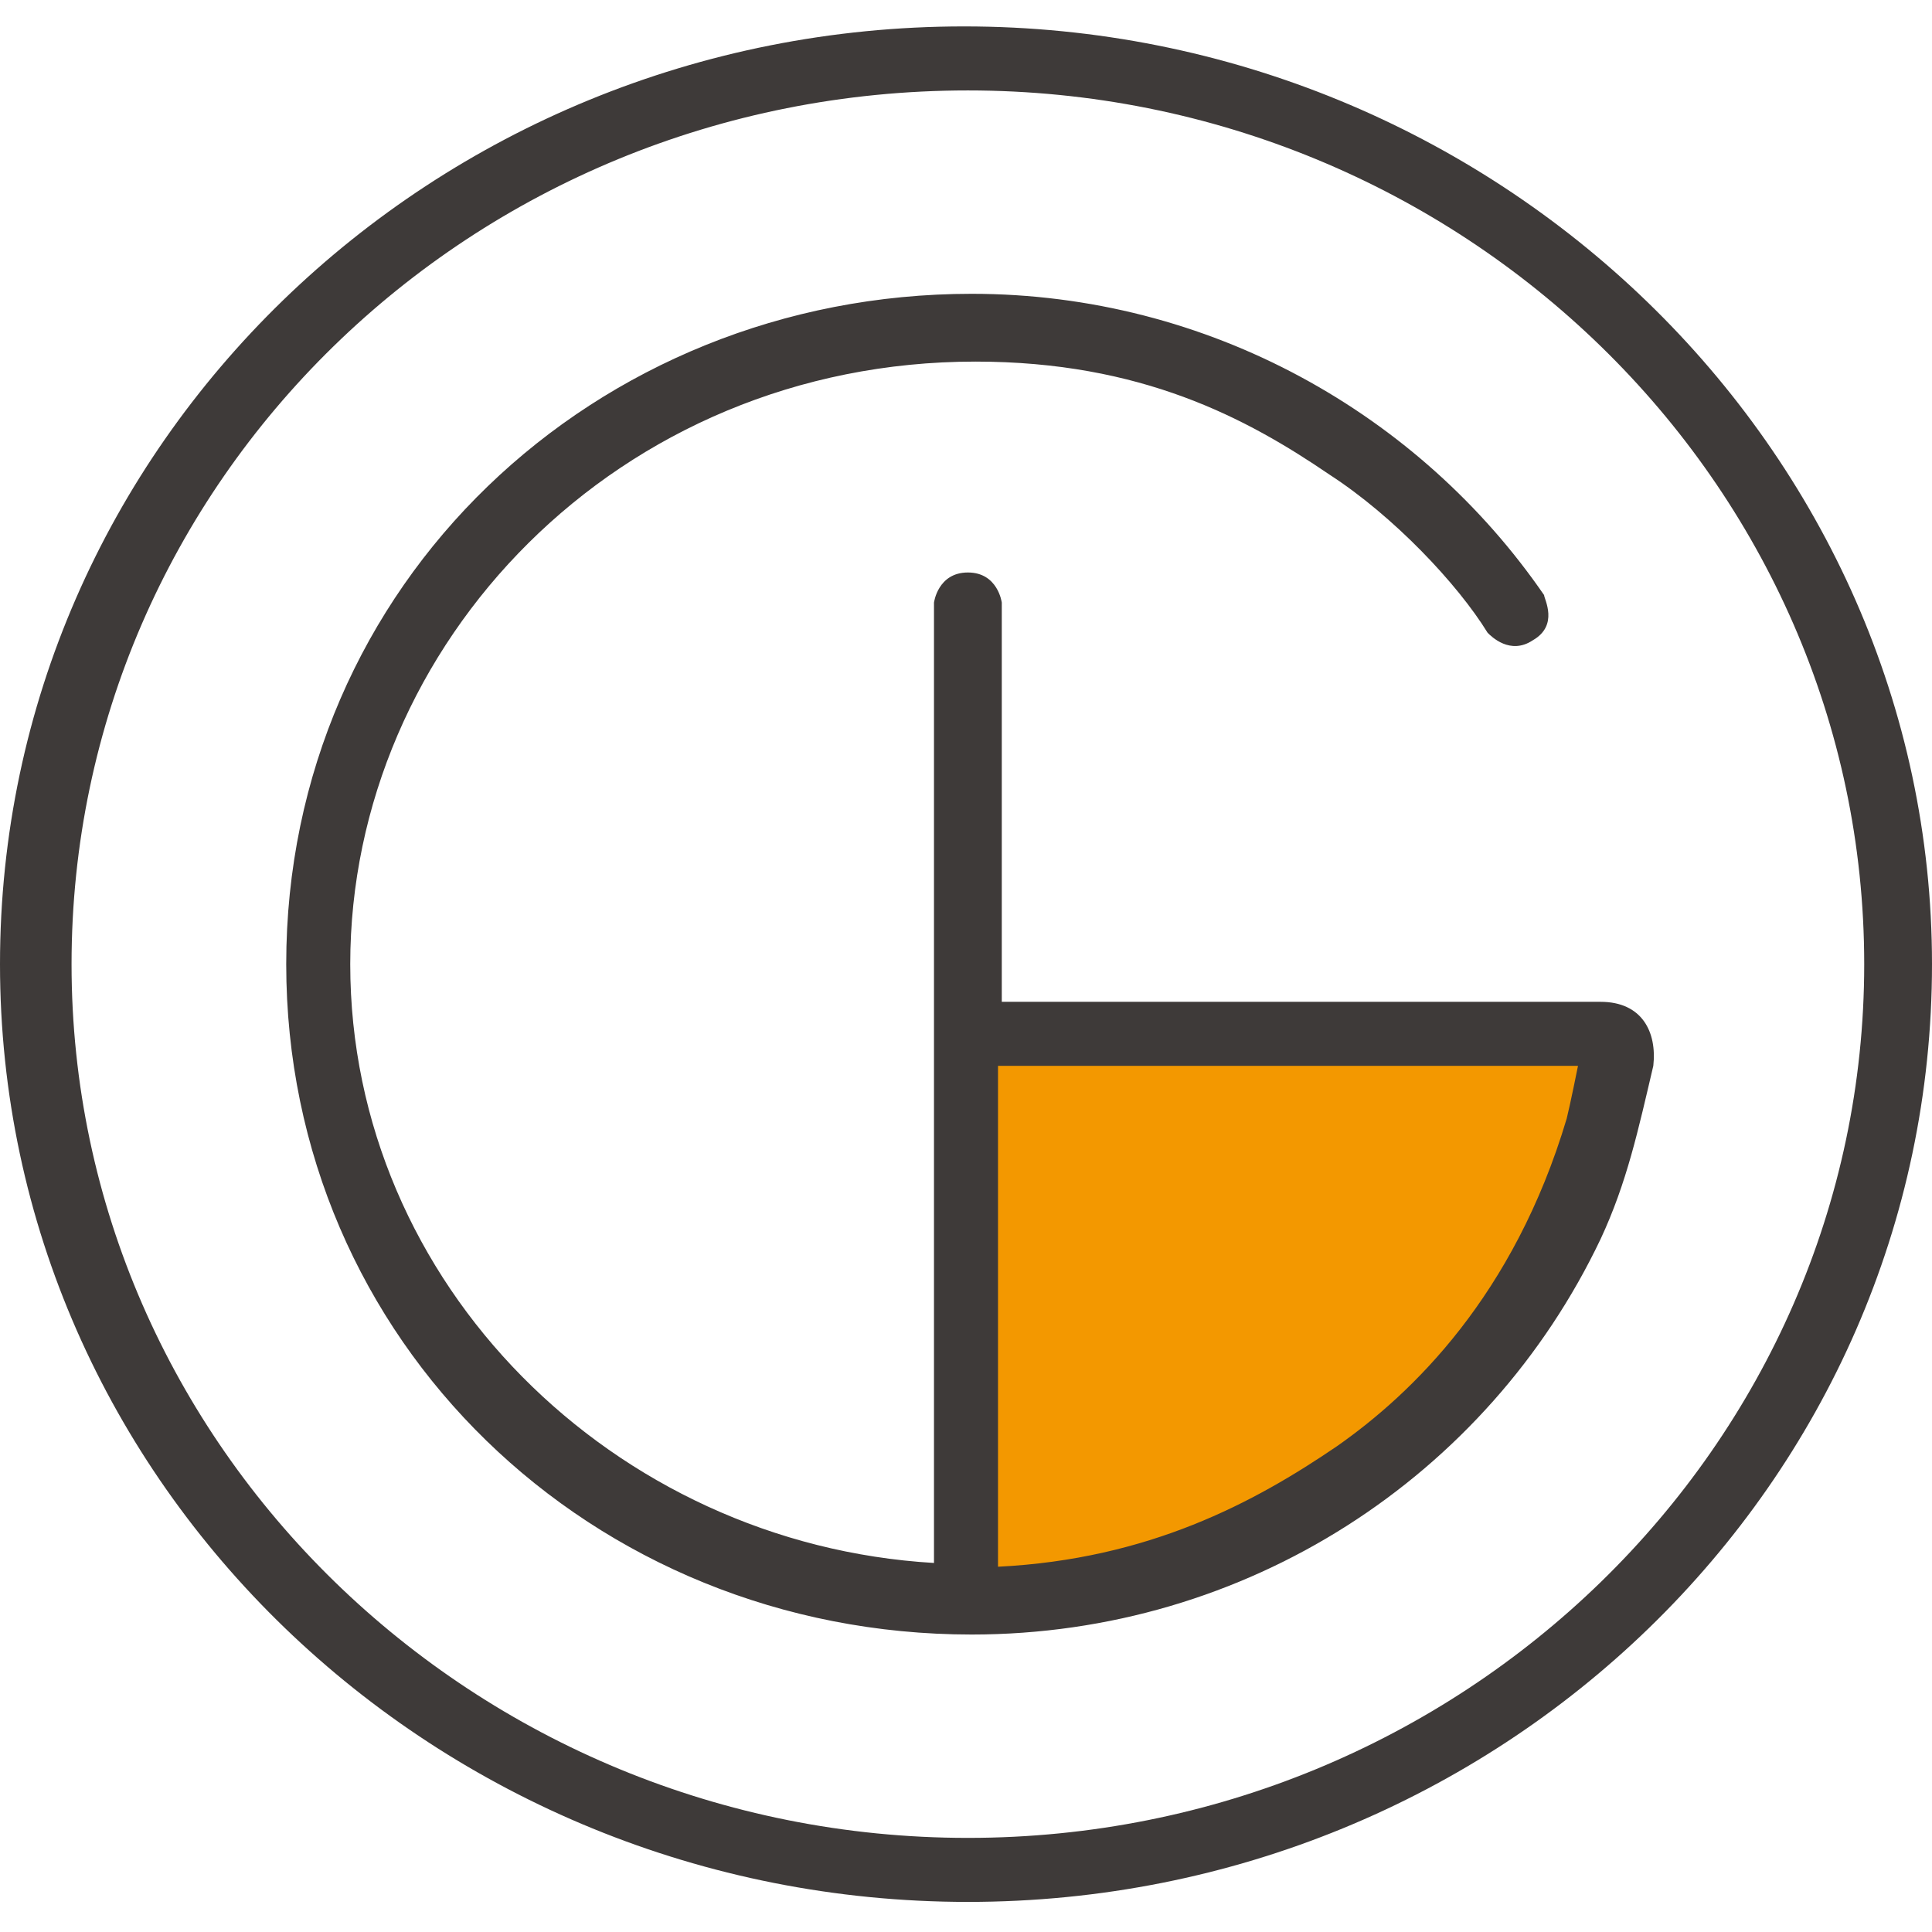 <svg viewBox="0 0 256 249" version="1.1" xmlns="http://www.w3.org/2000/svg" xmlns:xlink="http://www.w3.org/1999/xlink" preserveAspectRatio="xMidYMid" height="1em" width="1em">
  <g>
    <path d="M208.723,153.429 L196.767,175.347 L157.414,203.741 L128.023,205.734 L128.023,133.503 L210.217,133.503 L208.723,153.429 Z" fill="#F39800"/>
    <path d="M256,124.257 C256,193.122 198.612,248.513 128.25,248.513 C57.887,248.513 0,193.122 0,124.257 C0,55.391 57.388,0 127.75,0 C198.113,0 256,55.891 256,124.257 L256,124.257 Z M128.25,8.483 C62.378,8.483 9.481,60.382 9.481,124.257 C9.481,188.131 62.877,240.03 128.25,240.03 C193.622,240.03 247.018,188.131 247.018,124.257 C247.018,60.382 193.622,8.483 128.25,8.483 L128.25,8.483 Z M212.086,129.247 L132.741,129.247 L132.741,76.35 C132.741,76.35 132.242,72.358 128.25,72.358 C124.257,72.358 123.758,76.35 123.758,76.35 L123.758,203.601 C81.341,201.106 46.409,166.674 46.409,124.257 C46.409,81.84 81.84,44.413 129.248,44.413 C151.205,44.413 165.177,51.898 176.156,59.384 C184.639,64.873 193.123,73.855 197.115,80.343 C197.614,80.842 200.109,83.337 203.103,81.341 C206.596,79.345 204.6,75.851 204.6,75.352 C188.133,51.399 160.187,35.431 128.749,35.431 C78.846,35.431 37.926,73.855 37.926,124.257 C37.926,174.159 78.347,213.083 128.749,213.083 C165.177,213.083 197.115,192.124 212.086,160.685 C215.579,153.2 217.076,146.214 219.072,137.73 C219.571,133.239 217.575,129.247 212.086,129.247 L212.086,129.247 Z M207.595,144.717 C200.608,168.171 187.135,181.145 177.154,188.131 C166.175,195.617 152.203,203.102 132.242,204.1 L132.242,137.73 L209.092,137.73 C209.092,137.73 208.094,142.72 207.595,144.717 L207.595,144.717 Z" fill="#3E3A39"/>
  </g>
</svg>
